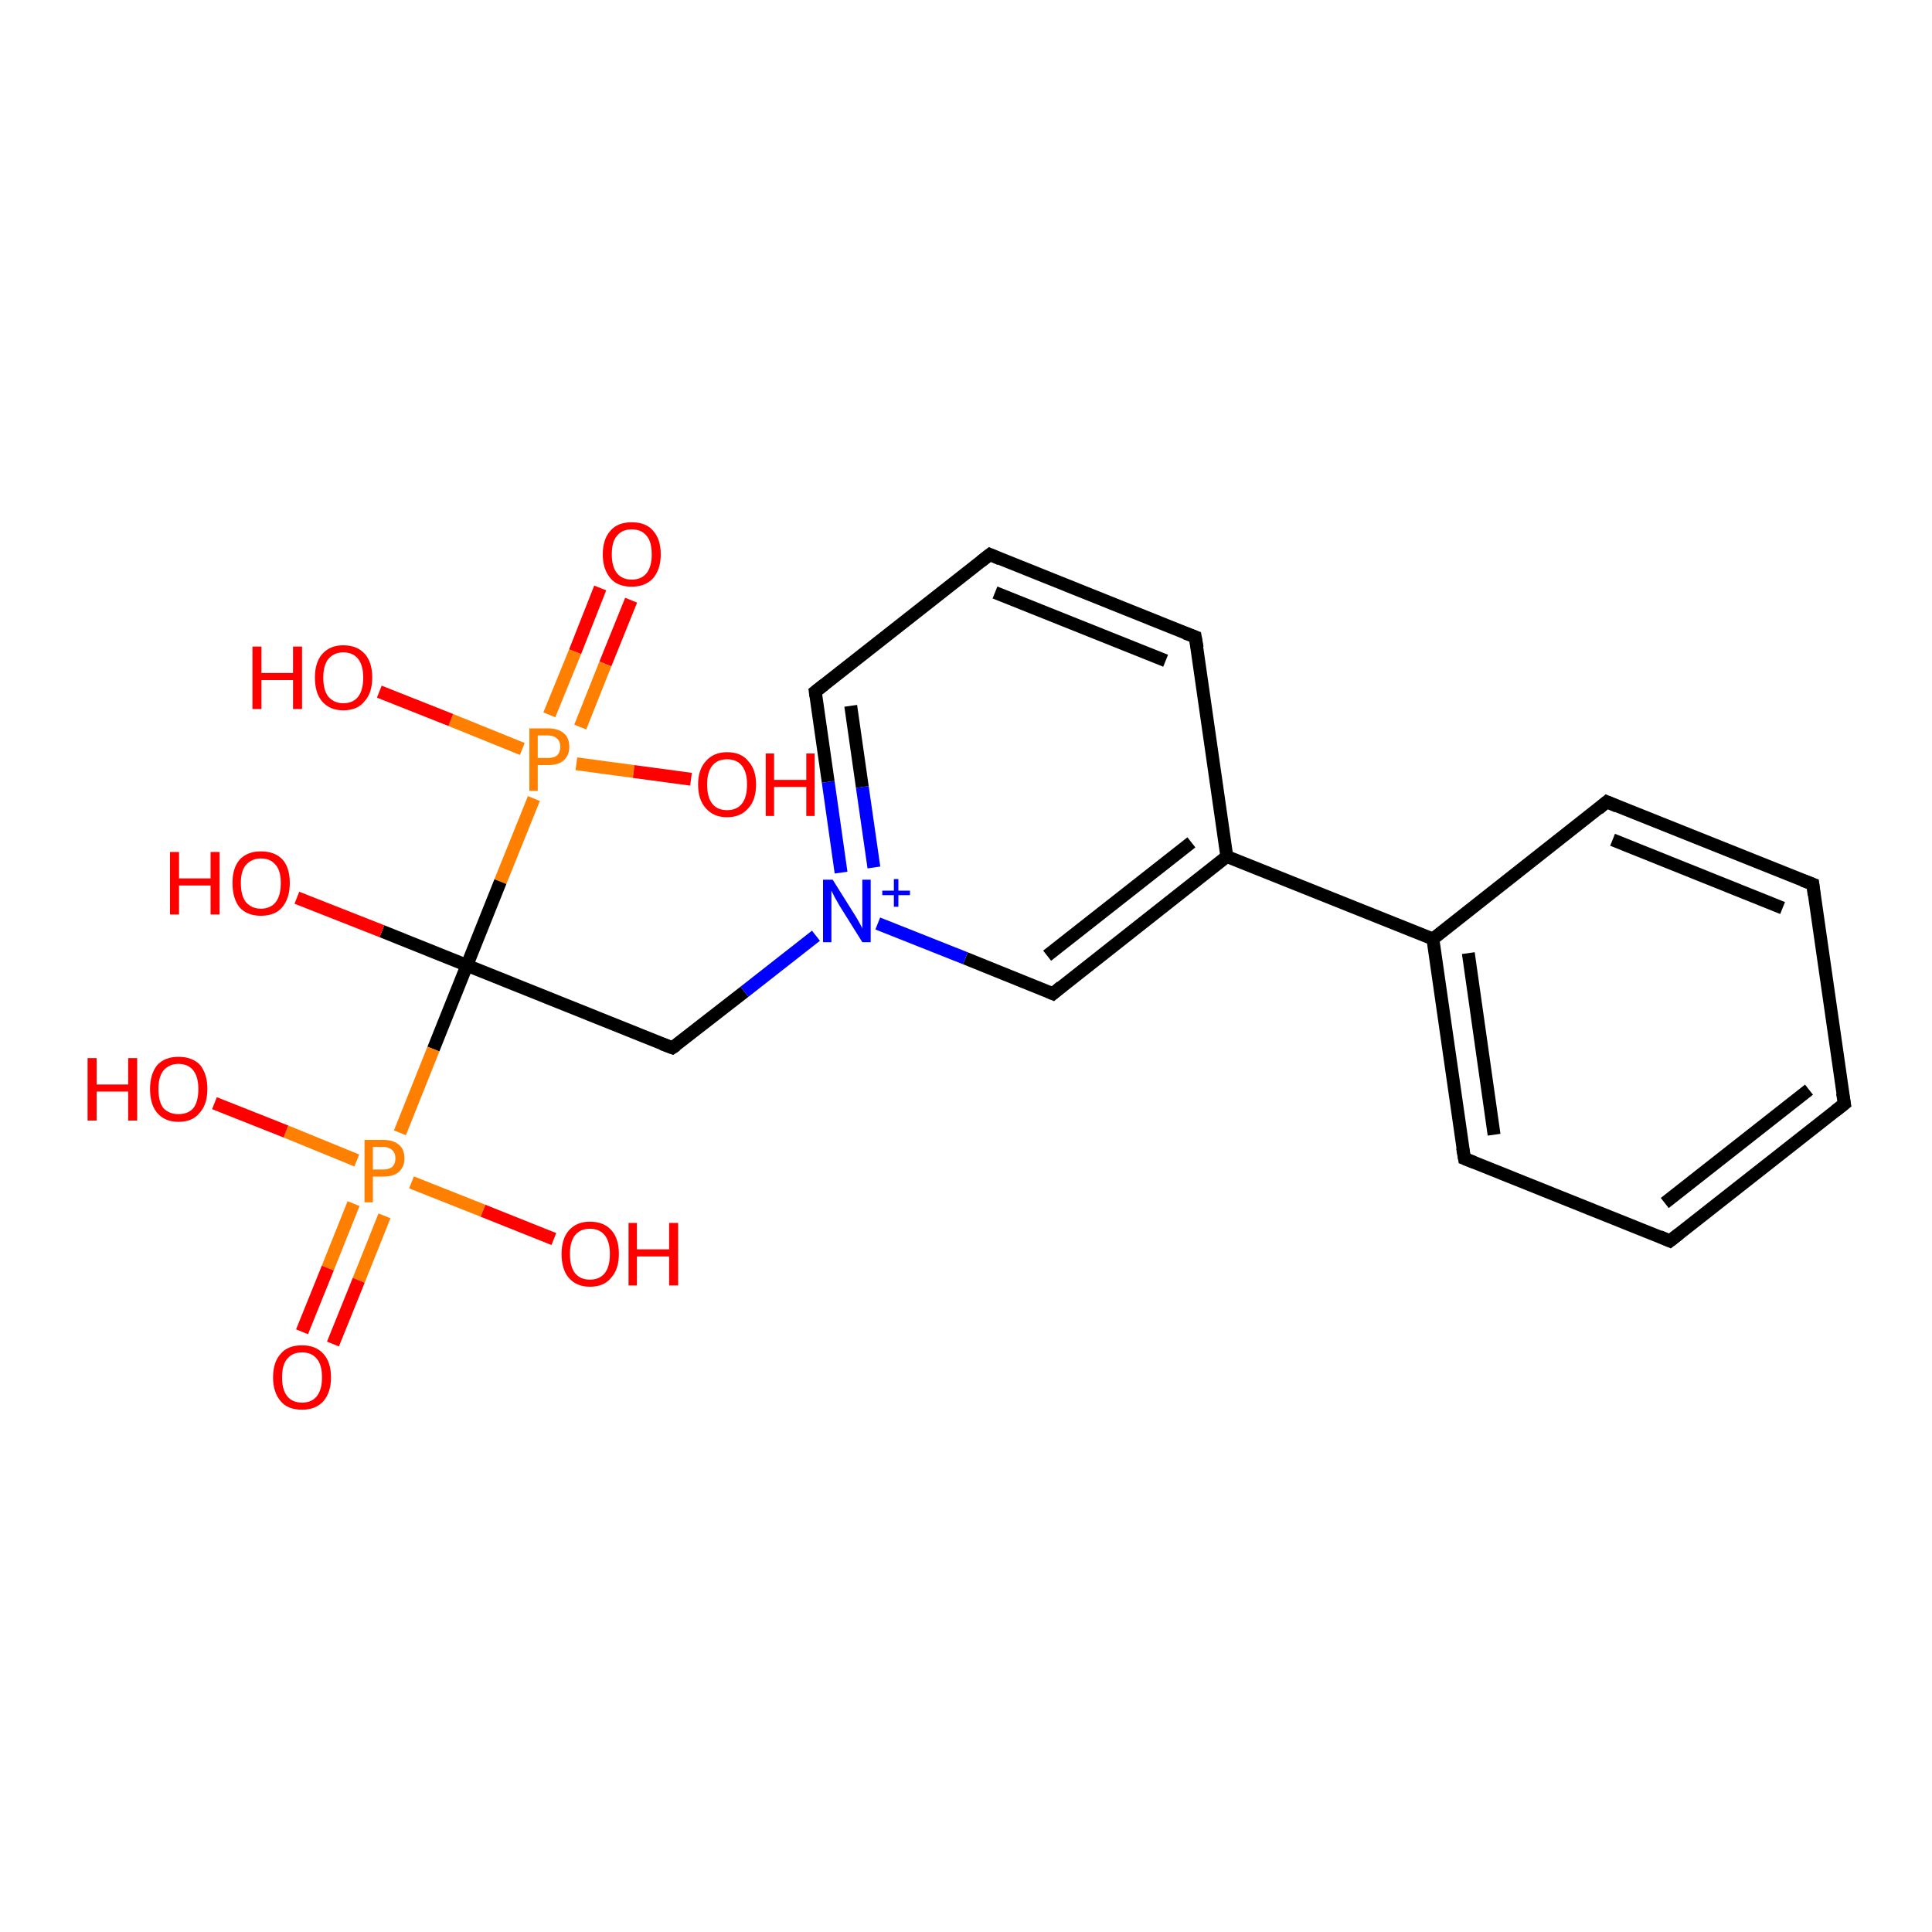 <?xml version='1.0' encoding='iso-8859-1'?>
<svg version='1.1' baseProfile='full'
              xmlns='http://www.w3.org/2000/svg'
                      xmlns:rdkit='http://www.rdkit.org/xml'
                      xmlns:xlink='http://www.w3.org/1999/xlink'
                  xml:space='preserve'
width='300px' height='300px' viewBox='0 0 300 300'>
<!-- END OF HEADER -->
<rect style='opacity:1.0;fill:#FFFFFF;stroke:none' width='300.0' height='300.0' x='0.0' y='0.0'> </rect>
<path class='bond-0 atom-0 atom-1' d='M 98.0,93.2 L 94.0,103.1' style='fill:none;fill-rule:evenodd;stroke:#FF0000;stroke-width:2.0px;stroke-linecap:butt;stroke-linejoin:miter;stroke-opacity:1' />
<path class='bond-0 atom-0 atom-1' d='M 94.0,103.1 L 90.1,112.9' style='fill:none;fill-rule:evenodd;stroke:#FF7F00;stroke-width:2.0px;stroke-linecap:butt;stroke-linejoin:miter;stroke-opacity:1' />
<path class='bond-0 atom-0 atom-1' d='M 93.2,91.3 L 89.3,101.2' style='fill:none;fill-rule:evenodd;stroke:#FF0000;stroke-width:2.0px;stroke-linecap:butt;stroke-linejoin:miter;stroke-opacity:1' />
<path class='bond-0 atom-0 atom-1' d='M 89.3,101.2 L 85.3,111.0' style='fill:none;fill-rule:evenodd;stroke:#FF7F00;stroke-width:2.0px;stroke-linecap:butt;stroke-linejoin:miter;stroke-opacity:1' />
<path class='bond-1 atom-1 atom-2' d='M 89.5,118.6 L 98.4,119.8' style='fill:none;fill-rule:evenodd;stroke:#FF7F00;stroke-width:2.0px;stroke-linecap:butt;stroke-linejoin:miter;stroke-opacity:1' />
<path class='bond-1 atom-1 atom-2' d='M 98.4,119.8 L 107.3,121.0' style='fill:none;fill-rule:evenodd;stroke:#FF0000;stroke-width:2.0px;stroke-linecap:butt;stroke-linejoin:miter;stroke-opacity:1' />
<path class='bond-2 atom-1 atom-3' d='M 81.1,116.3 L 70.0,111.8' style='fill:none;fill-rule:evenodd;stroke:#FF7F00;stroke-width:2.0px;stroke-linecap:butt;stroke-linejoin:miter;stroke-opacity:1' />
<path class='bond-2 atom-1 atom-3' d='M 70.0,111.8 L 58.9,107.4' style='fill:none;fill-rule:evenodd;stroke:#FF0000;stroke-width:2.0px;stroke-linecap:butt;stroke-linejoin:miter;stroke-opacity:1' />
<path class='bond-3 atom-1 atom-4' d='M 82.9,124.0 L 77.7,136.9' style='fill:none;fill-rule:evenodd;stroke:#FF7F00;stroke-width:2.0px;stroke-linecap:butt;stroke-linejoin:miter;stroke-opacity:1' />
<path class='bond-3 atom-1 atom-4' d='M 77.7,136.9 L 72.5,149.9' style='fill:none;fill-rule:evenodd;stroke:#000000;stroke-width:2.0px;stroke-linecap:butt;stroke-linejoin:miter;stroke-opacity:1' />
<path class='bond-4 atom-4 atom-5' d='M 72.5,149.9 L 59.3,144.6' style='fill:none;fill-rule:evenodd;stroke:#000000;stroke-width:2.0px;stroke-linecap:butt;stroke-linejoin:miter;stroke-opacity:1' />
<path class='bond-4 atom-4 atom-5' d='M 59.3,144.6 L 46.1,139.4' style='fill:none;fill-rule:evenodd;stroke:#FF0000;stroke-width:2.0px;stroke-linecap:butt;stroke-linejoin:miter;stroke-opacity:1' />
<path class='bond-5 atom-4 atom-6' d='M 72.5,149.9 L 67.3,162.9' style='fill:none;fill-rule:evenodd;stroke:#000000;stroke-width:2.0px;stroke-linecap:butt;stroke-linejoin:miter;stroke-opacity:1' />
<path class='bond-5 atom-4 atom-6' d='M 67.3,162.9 L 62.1,175.9' style='fill:none;fill-rule:evenodd;stroke:#FF7F00;stroke-width:2.0px;stroke-linecap:butt;stroke-linejoin:miter;stroke-opacity:1' />
<path class='bond-6 atom-6 atom-7' d='M 54.9,186.9 L 50.9,196.9' style='fill:none;fill-rule:evenodd;stroke:#FF7F00;stroke-width:2.0px;stroke-linecap:butt;stroke-linejoin:miter;stroke-opacity:1' />
<path class='bond-6 atom-6 atom-7' d='M 50.9,196.9 L 46.9,206.8' style='fill:none;fill-rule:evenodd;stroke:#FF0000;stroke-width:2.0px;stroke-linecap:butt;stroke-linejoin:miter;stroke-opacity:1' />
<path class='bond-6 atom-6 atom-7' d='M 59.7,188.8 L 55.7,198.8' style='fill:none;fill-rule:evenodd;stroke:#FF7F00;stroke-width:2.0px;stroke-linecap:butt;stroke-linejoin:miter;stroke-opacity:1' />
<path class='bond-6 atom-6 atom-7' d='M 55.7,198.8 L 51.7,208.7' style='fill:none;fill-rule:evenodd;stroke:#FF0000;stroke-width:2.0px;stroke-linecap:butt;stroke-linejoin:miter;stroke-opacity:1' />
<path class='bond-7 atom-6 atom-8' d='M 63.9,183.6 L 75.0,188.0' style='fill:none;fill-rule:evenodd;stroke:#FF7F00;stroke-width:2.0px;stroke-linecap:butt;stroke-linejoin:miter;stroke-opacity:1' />
<path class='bond-7 atom-6 atom-8' d='M 75.0,188.0 L 86.0,192.4' style='fill:none;fill-rule:evenodd;stroke:#FF0000;stroke-width:2.0px;stroke-linecap:butt;stroke-linejoin:miter;stroke-opacity:1' />
<path class='bond-8 atom-6 atom-9' d='M 55.4,180.2 L 44.4,175.7' style='fill:none;fill-rule:evenodd;stroke:#FF7F00;stroke-width:2.0px;stroke-linecap:butt;stroke-linejoin:miter;stroke-opacity:1' />
<path class='bond-8 atom-6 atom-9' d='M 44.4,175.7 L 33.3,171.3' style='fill:none;fill-rule:evenodd;stroke:#FF0000;stroke-width:2.0px;stroke-linecap:butt;stroke-linejoin:miter;stroke-opacity:1' />
<path class='bond-9 atom-4 atom-10' d='M 72.5,149.9 L 104.4,162.7' style='fill:none;fill-rule:evenodd;stroke:#000000;stroke-width:2.0px;stroke-linecap:butt;stroke-linejoin:miter;stroke-opacity:1' />
<path class='bond-10 atom-10 atom-11' d='M 104.4,162.7 L 115.6,154.0' style='fill:none;fill-rule:evenodd;stroke:#000000;stroke-width:2.0px;stroke-linecap:butt;stroke-linejoin:miter;stroke-opacity:1' />
<path class='bond-10 atom-10 atom-11' d='M 115.6,154.0 L 126.7,145.3' style='fill:none;fill-rule:evenodd;stroke:#0000FF;stroke-width:2.0px;stroke-linecap:butt;stroke-linejoin:miter;stroke-opacity:1' />
<path class='bond-11 atom-11 atom-12' d='M 130.6,135.5 L 128.6,121.4' style='fill:none;fill-rule:evenodd;stroke:#0000FF;stroke-width:2.0px;stroke-linecap:butt;stroke-linejoin:miter;stroke-opacity:1' />
<path class='bond-11 atom-11 atom-12' d='M 128.6,121.4 L 126.6,107.4' style='fill:none;fill-rule:evenodd;stroke:#000000;stroke-width:2.0px;stroke-linecap:butt;stroke-linejoin:miter;stroke-opacity:1' />
<path class='bond-11 atom-11 atom-12' d='M 135.7,134.7 L 133.9,122.2' style='fill:none;fill-rule:evenodd;stroke:#0000FF;stroke-width:2.0px;stroke-linecap:butt;stroke-linejoin:miter;stroke-opacity:1' />
<path class='bond-11 atom-11 atom-12' d='M 133.9,122.2 L 132.1,109.6' style='fill:none;fill-rule:evenodd;stroke:#000000;stroke-width:2.0px;stroke-linecap:butt;stroke-linejoin:miter;stroke-opacity:1' />
<path class='bond-12 atom-12 atom-13' d='M 126.6,107.4 L 153.7,86.1' style='fill:none;fill-rule:evenodd;stroke:#000000;stroke-width:2.0px;stroke-linecap:butt;stroke-linejoin:miter;stroke-opacity:1' />
<path class='bond-13 atom-13 atom-14' d='M 153.7,86.1 L 185.6,98.9' style='fill:none;fill-rule:evenodd;stroke:#000000;stroke-width:2.0px;stroke-linecap:butt;stroke-linejoin:miter;stroke-opacity:1' />
<path class='bond-13 atom-13 atom-14' d='M 154.5,92.0 L 181.0,102.6' style='fill:none;fill-rule:evenodd;stroke:#000000;stroke-width:2.0px;stroke-linecap:butt;stroke-linejoin:miter;stroke-opacity:1' />
<path class='bond-14 atom-14 atom-15' d='M 185.6,98.9 L 190.5,133.0' style='fill:none;fill-rule:evenodd;stroke:#000000;stroke-width:2.0px;stroke-linecap:butt;stroke-linejoin:miter;stroke-opacity:1' />
<path class='bond-15 atom-15 atom-16' d='M 190.5,133.0 L 222.5,145.8' style='fill:none;fill-rule:evenodd;stroke:#000000;stroke-width:2.0px;stroke-linecap:butt;stroke-linejoin:miter;stroke-opacity:1' />
<path class='bond-16 atom-16 atom-17' d='M 222.5,145.8 L 227.4,179.9' style='fill:none;fill-rule:evenodd;stroke:#000000;stroke-width:2.0px;stroke-linecap:butt;stroke-linejoin:miter;stroke-opacity:1' />
<path class='bond-16 atom-16 atom-17' d='M 228.0,148.0 L 232.0,176.2' style='fill:none;fill-rule:evenodd;stroke:#000000;stroke-width:2.0px;stroke-linecap:butt;stroke-linejoin:miter;stroke-opacity:1' />
<path class='bond-17 atom-17 atom-18' d='M 227.4,179.9 L 259.3,192.7' style='fill:none;fill-rule:evenodd;stroke:#000000;stroke-width:2.0px;stroke-linecap:butt;stroke-linejoin:miter;stroke-opacity:1' />
<path class='bond-18 atom-18 atom-19' d='M 259.3,192.7 L 286.4,171.4' style='fill:none;fill-rule:evenodd;stroke:#000000;stroke-width:2.0px;stroke-linecap:butt;stroke-linejoin:miter;stroke-opacity:1' />
<path class='bond-18 atom-18 atom-19' d='M 258.5,186.8 L 280.9,169.2' style='fill:none;fill-rule:evenodd;stroke:#000000;stroke-width:2.0px;stroke-linecap:butt;stroke-linejoin:miter;stroke-opacity:1' />
<path class='bond-19 atom-19 atom-20' d='M 286.4,171.4 L 281.5,137.3' style='fill:none;fill-rule:evenodd;stroke:#000000;stroke-width:2.0px;stroke-linecap:butt;stroke-linejoin:miter;stroke-opacity:1' />
<path class='bond-20 atom-20 atom-21' d='M 281.5,137.3 L 249.5,124.5' style='fill:none;fill-rule:evenodd;stroke:#000000;stroke-width:2.0px;stroke-linecap:butt;stroke-linejoin:miter;stroke-opacity:1' />
<path class='bond-20 atom-20 atom-21' d='M 276.8,141.0 L 250.4,130.4' style='fill:none;fill-rule:evenodd;stroke:#000000;stroke-width:2.0px;stroke-linecap:butt;stroke-linejoin:miter;stroke-opacity:1' />
<path class='bond-21 atom-15 atom-22' d='M 190.5,133.0 L 163.5,154.3' style='fill:none;fill-rule:evenodd;stroke:#000000;stroke-width:2.0px;stroke-linecap:butt;stroke-linejoin:miter;stroke-opacity:1' />
<path class='bond-21 atom-15 atom-22' d='M 185.0,130.8 L 162.6,148.4' style='fill:none;fill-rule:evenodd;stroke:#000000;stroke-width:2.0px;stroke-linecap:butt;stroke-linejoin:miter;stroke-opacity:1' />
<path class='bond-22 atom-21 atom-16' d='M 249.5,124.5 L 222.5,145.8' style='fill:none;fill-rule:evenodd;stroke:#000000;stroke-width:2.0px;stroke-linecap:butt;stroke-linejoin:miter;stroke-opacity:1' />
<path class='bond-23 atom-22 atom-11' d='M 163.5,154.3 L 149.9,148.8' style='fill:none;fill-rule:evenodd;stroke:#000000;stroke-width:2.0px;stroke-linecap:butt;stroke-linejoin:miter;stroke-opacity:1' />
<path class='bond-23 atom-22 atom-11' d='M 149.9,148.8 L 136.3,143.4' style='fill:none;fill-rule:evenodd;stroke:#0000FF;stroke-width:2.0px;stroke-linecap:butt;stroke-linejoin:miter;stroke-opacity:1' />
<path d='M 102.8,162.1 L 104.4,162.7 L 105.0,162.3' style='fill:none;stroke:#000000;stroke-width:2.0px;stroke-linecap:butt;stroke-linejoin:miter;stroke-opacity:1;' />
<path d='M 126.7,108.1 L 126.6,107.4 L 128.0,106.3' style='fill:none;stroke:#000000;stroke-width:2.0px;stroke-linecap:butt;stroke-linejoin:miter;stroke-opacity:1;' />
<path d='M 152.3,87.2 L 153.7,86.1 L 155.3,86.8' style='fill:none;stroke:#000000;stroke-width:2.0px;stroke-linecap:butt;stroke-linejoin:miter;stroke-opacity:1;' />
<path d='M 184.0,98.3 L 185.6,98.9 L 185.9,100.6' style='fill:none;stroke:#000000;stroke-width:2.0px;stroke-linecap:butt;stroke-linejoin:miter;stroke-opacity:1;' />
<path d='M 227.1,178.2 L 227.4,179.9 L 228.9,180.5' style='fill:none;stroke:#000000;stroke-width:2.0px;stroke-linecap:butt;stroke-linejoin:miter;stroke-opacity:1;' />
<path d='M 257.7,192.0 L 259.3,192.7 L 260.7,191.6' style='fill:none;stroke:#000000;stroke-width:2.0px;stroke-linecap:butt;stroke-linejoin:miter;stroke-opacity:1;' />
<path d='M 285.0,172.5 L 286.4,171.4 L 286.1,169.7' style='fill:none;stroke:#000000;stroke-width:2.0px;stroke-linecap:butt;stroke-linejoin:miter;stroke-opacity:1;' />
<path d='M 281.7,139.0 L 281.5,137.3 L 279.9,136.7' style='fill:none;stroke:#000000;stroke-width:2.0px;stroke-linecap:butt;stroke-linejoin:miter;stroke-opacity:1;' />
<path d='M 251.1,125.2 L 249.5,124.5 L 248.2,125.6' style='fill:none;stroke:#000000;stroke-width:2.0px;stroke-linecap:butt;stroke-linejoin:miter;stroke-opacity:1;' />
<path d='M 164.8,153.2 L 163.5,154.3 L 162.8,154.0' style='fill:none;stroke:#000000;stroke-width:2.0px;stroke-linecap:butt;stroke-linejoin:miter;stroke-opacity:1;' />
<path class='atom-0' d='M 93.6 86.1
Q 93.6 83.7, 94.8 82.4
Q 95.9 81.1, 98.1 81.1
Q 100.3 81.1, 101.4 82.4
Q 102.6 83.7, 102.6 86.1
Q 102.6 88.4, 101.4 89.8
Q 100.2 91.1, 98.1 91.1
Q 95.9 91.1, 94.8 89.8
Q 93.6 88.4, 93.6 86.1
M 98.1 90.0
Q 99.6 90.0, 100.4 89.0
Q 101.2 88.0, 101.2 86.1
Q 101.2 84.1, 100.4 83.2
Q 99.6 82.2, 98.1 82.2
Q 96.6 82.2, 95.8 83.2
Q 95.0 84.1, 95.0 86.1
Q 95.0 88.0, 95.8 89.0
Q 96.6 90.0, 98.1 90.0
' fill='#FF0000'/>
<path class='atom-1' d='M 85.1 113.1
Q 86.7 113.1, 87.6 113.9
Q 88.4 114.6, 88.4 116.0
Q 88.4 117.3, 87.5 118.1
Q 86.7 118.8, 85.1 118.8
L 83.5 118.8
L 83.5 122.8
L 82.2 122.8
L 82.2 113.1
L 85.1 113.1
M 85.1 117.7
Q 86.0 117.7, 86.5 117.3
Q 87.0 116.8, 87.0 116.0
Q 87.0 115.1, 86.5 114.7
Q 86.0 114.2, 85.1 114.2
L 83.5 114.2
L 83.5 117.7
L 85.1 117.7
' fill='#FF7F00'/>
<path class='atom-2' d='M 108.4 121.8
Q 108.4 119.5, 109.6 118.2
Q 110.8 116.8, 112.9 116.8
Q 115.1 116.8, 116.2 118.2
Q 117.4 119.5, 117.4 121.8
Q 117.4 124.2, 116.2 125.5
Q 115.0 126.9, 112.9 126.9
Q 110.8 126.9, 109.6 125.5
Q 108.4 124.2, 108.4 121.8
M 112.9 125.8
Q 114.4 125.8, 115.2 124.8
Q 116.0 123.8, 116.0 121.8
Q 116.0 119.9, 115.2 118.9
Q 114.4 117.9, 112.9 117.9
Q 111.4 117.9, 110.6 118.9
Q 109.8 119.9, 109.8 121.8
Q 109.8 123.8, 110.6 124.8
Q 111.4 125.8, 112.9 125.8
' fill='#FF0000'/>
<path class='atom-2' d='M 118.9 117.0
L 120.2 117.0
L 120.2 121.1
L 125.2 121.1
L 125.2 117.0
L 126.5 117.0
L 126.5 126.7
L 125.2 126.7
L 125.2 122.2
L 120.2 122.2
L 120.2 126.7
L 118.9 126.7
L 118.9 117.0
' fill='#FF0000'/>
<path class='atom-3' d='M 39.2 100.4
L 40.6 100.4
L 40.6 104.5
L 45.5 104.5
L 45.5 100.4
L 46.9 100.4
L 46.9 110.1
L 45.5 110.1
L 45.5 105.6
L 40.6 105.6
L 40.6 110.1
L 39.2 110.1
L 39.2 100.4
' fill='#FF0000'/>
<path class='atom-3' d='M 48.9 105.2
Q 48.9 102.9, 50.0 101.6
Q 51.2 100.2, 53.3 100.2
Q 55.5 100.2, 56.7 101.6
Q 57.8 102.9, 57.8 105.2
Q 57.8 107.6, 56.6 108.9
Q 55.5 110.3, 53.3 110.3
Q 51.2 110.3, 50.0 108.9
Q 48.9 107.6, 48.9 105.2
M 53.3 109.2
Q 54.8 109.2, 55.6 108.2
Q 56.4 107.2, 56.4 105.2
Q 56.4 103.3, 55.6 102.3
Q 54.8 101.3, 53.3 101.3
Q 51.9 101.3, 51.0 102.3
Q 50.2 103.3, 50.2 105.2
Q 50.2 107.2, 51.0 108.2
Q 51.9 109.2, 53.3 109.2
' fill='#FF0000'/>
<path class='atom-5' d='M 26.4 132.3
L 27.8 132.3
L 27.8 136.4
L 32.7 136.4
L 32.7 132.3
L 34.1 132.3
L 34.1 142.0
L 32.7 142.0
L 32.7 137.5
L 27.8 137.5
L 27.8 142.0
L 26.4 142.0
L 26.4 132.3
' fill='#FF0000'/>
<path class='atom-5' d='M 36.1 137.1
Q 36.1 134.8, 37.2 133.5
Q 38.4 132.2, 40.5 132.2
Q 42.7 132.2, 43.9 133.5
Q 45.0 134.8, 45.0 137.1
Q 45.0 139.5, 43.8 140.9
Q 42.7 142.2, 40.5 142.2
Q 38.4 142.2, 37.2 140.9
Q 36.1 139.5, 36.1 137.1
M 40.5 141.1
Q 42.0 141.1, 42.8 140.1
Q 43.6 139.1, 43.6 137.1
Q 43.6 135.2, 42.8 134.3
Q 42.0 133.3, 40.5 133.3
Q 39.1 133.3, 38.2 134.3
Q 37.4 135.2, 37.4 137.1
Q 37.4 139.1, 38.2 140.1
Q 39.1 141.1, 40.5 141.1
' fill='#FF0000'/>
<path class='atom-6' d='M 59.5 177.0
Q 61.1 177.0, 62.0 177.8
Q 62.8 178.5, 62.8 179.9
Q 62.8 181.2, 61.9 182.0
Q 61.1 182.7, 59.5 182.7
L 57.9 182.7
L 57.9 186.7
L 56.6 186.7
L 56.6 177.0
L 59.5 177.0
M 59.5 181.6
Q 60.4 181.6, 60.9 181.2
Q 61.4 180.7, 61.4 179.9
Q 61.4 179.0, 60.9 178.6
Q 60.4 178.1, 59.5 178.1
L 57.9 178.1
L 57.9 181.6
L 59.5 181.6
' fill='#FF7F00'/>
<path class='atom-7' d='M 42.4 213.9
Q 42.4 211.5, 43.6 210.2
Q 44.7 208.9, 46.9 208.9
Q 49.0 208.9, 50.2 210.2
Q 51.4 211.5, 51.4 213.9
Q 51.4 216.2, 50.2 217.6
Q 49.0 218.9, 46.9 218.9
Q 44.7 218.9, 43.6 217.6
Q 42.4 216.2, 42.4 213.9
M 46.9 217.8
Q 48.4 217.8, 49.2 216.8
Q 50.0 215.8, 50.0 213.9
Q 50.0 211.9, 49.2 211.0
Q 48.4 210.0, 46.9 210.0
Q 45.4 210.0, 44.6 211.0
Q 43.8 211.9, 43.8 213.9
Q 43.8 215.8, 44.6 216.8
Q 45.4 217.8, 46.9 217.8
' fill='#FF0000'/>
<path class='atom-8' d='M 87.2 194.7
Q 87.2 192.4, 88.3 191.1
Q 89.5 189.7, 91.6 189.7
Q 93.8 189.7, 95.0 191.1
Q 96.1 192.4, 96.1 194.7
Q 96.1 197.1, 94.9 198.4
Q 93.8 199.8, 91.6 199.8
Q 89.5 199.8, 88.3 198.4
Q 87.2 197.1, 87.2 194.7
M 91.6 198.7
Q 93.1 198.7, 93.9 197.7
Q 94.7 196.7, 94.7 194.7
Q 94.7 192.8, 93.9 191.8
Q 93.1 190.8, 91.6 190.8
Q 90.1 190.8, 89.3 191.8
Q 88.5 192.8, 88.5 194.7
Q 88.5 196.7, 89.3 197.7
Q 90.1 198.7, 91.6 198.7
' fill='#FF0000'/>
<path class='atom-8' d='M 97.6 189.9
L 98.9 189.9
L 98.9 194.0
L 103.9 194.0
L 103.9 189.9
L 105.3 189.9
L 105.3 199.6
L 103.9 199.6
L 103.9 195.1
L 98.9 195.1
L 98.9 199.6
L 97.6 199.6
L 97.6 189.9
' fill='#FF0000'/>
<path class='atom-9' d='M 13.6 164.3
L 15.0 164.3
L 15.0 168.4
L 19.9 168.4
L 19.9 164.3
L 21.3 164.3
L 21.3 174.0
L 19.9 174.0
L 19.9 169.5
L 15.0 169.5
L 15.0 174.0
L 13.6 174.0
L 13.6 164.3
' fill='#FF0000'/>
<path class='atom-9' d='M 23.3 169.1
Q 23.3 166.8, 24.4 165.4
Q 25.6 164.1, 27.7 164.1
Q 29.9 164.1, 31.1 165.4
Q 32.2 166.8, 32.2 169.1
Q 32.2 171.5, 31.0 172.8
Q 29.9 174.2, 27.7 174.2
Q 25.6 174.2, 24.4 172.8
Q 23.3 171.5, 23.3 169.1
M 27.7 173.0
Q 29.2 173.0, 30.0 172.1
Q 30.8 171.1, 30.8 169.1
Q 30.8 167.2, 30.0 166.2
Q 29.2 165.2, 27.7 165.2
Q 26.3 165.2, 25.4 166.2
Q 24.6 167.2, 24.6 169.1
Q 24.6 171.1, 25.4 172.1
Q 26.3 173.0, 27.7 173.0
' fill='#FF0000'/>
<path class='atom-11' d='M 129.3 136.6
L 132.5 141.7
Q 132.9 142.3, 133.4 143.2
Q 133.9 144.1, 133.9 144.2
L 133.9 136.6
L 135.2 136.6
L 135.2 146.3
L 133.9 146.3
L 130.4 140.7
Q 130.0 140.0, 129.6 139.3
Q 129.2 138.5, 129.1 138.3
L 129.1 146.3
L 127.8 146.3
L 127.8 136.6
L 129.3 136.6
' fill='#0000FF'/>
<path class='atom-11' d='M 137.0 138.3
L 138.8 138.3
L 138.8 136.5
L 139.5 136.5
L 139.5 138.3
L 141.3 138.3
L 141.3 139.0
L 139.5 139.0
L 139.5 140.8
L 138.8 140.8
L 138.8 139.0
L 137.0 139.0
L 137.0 138.3
' fill='#0000FF'/>
</svg>
